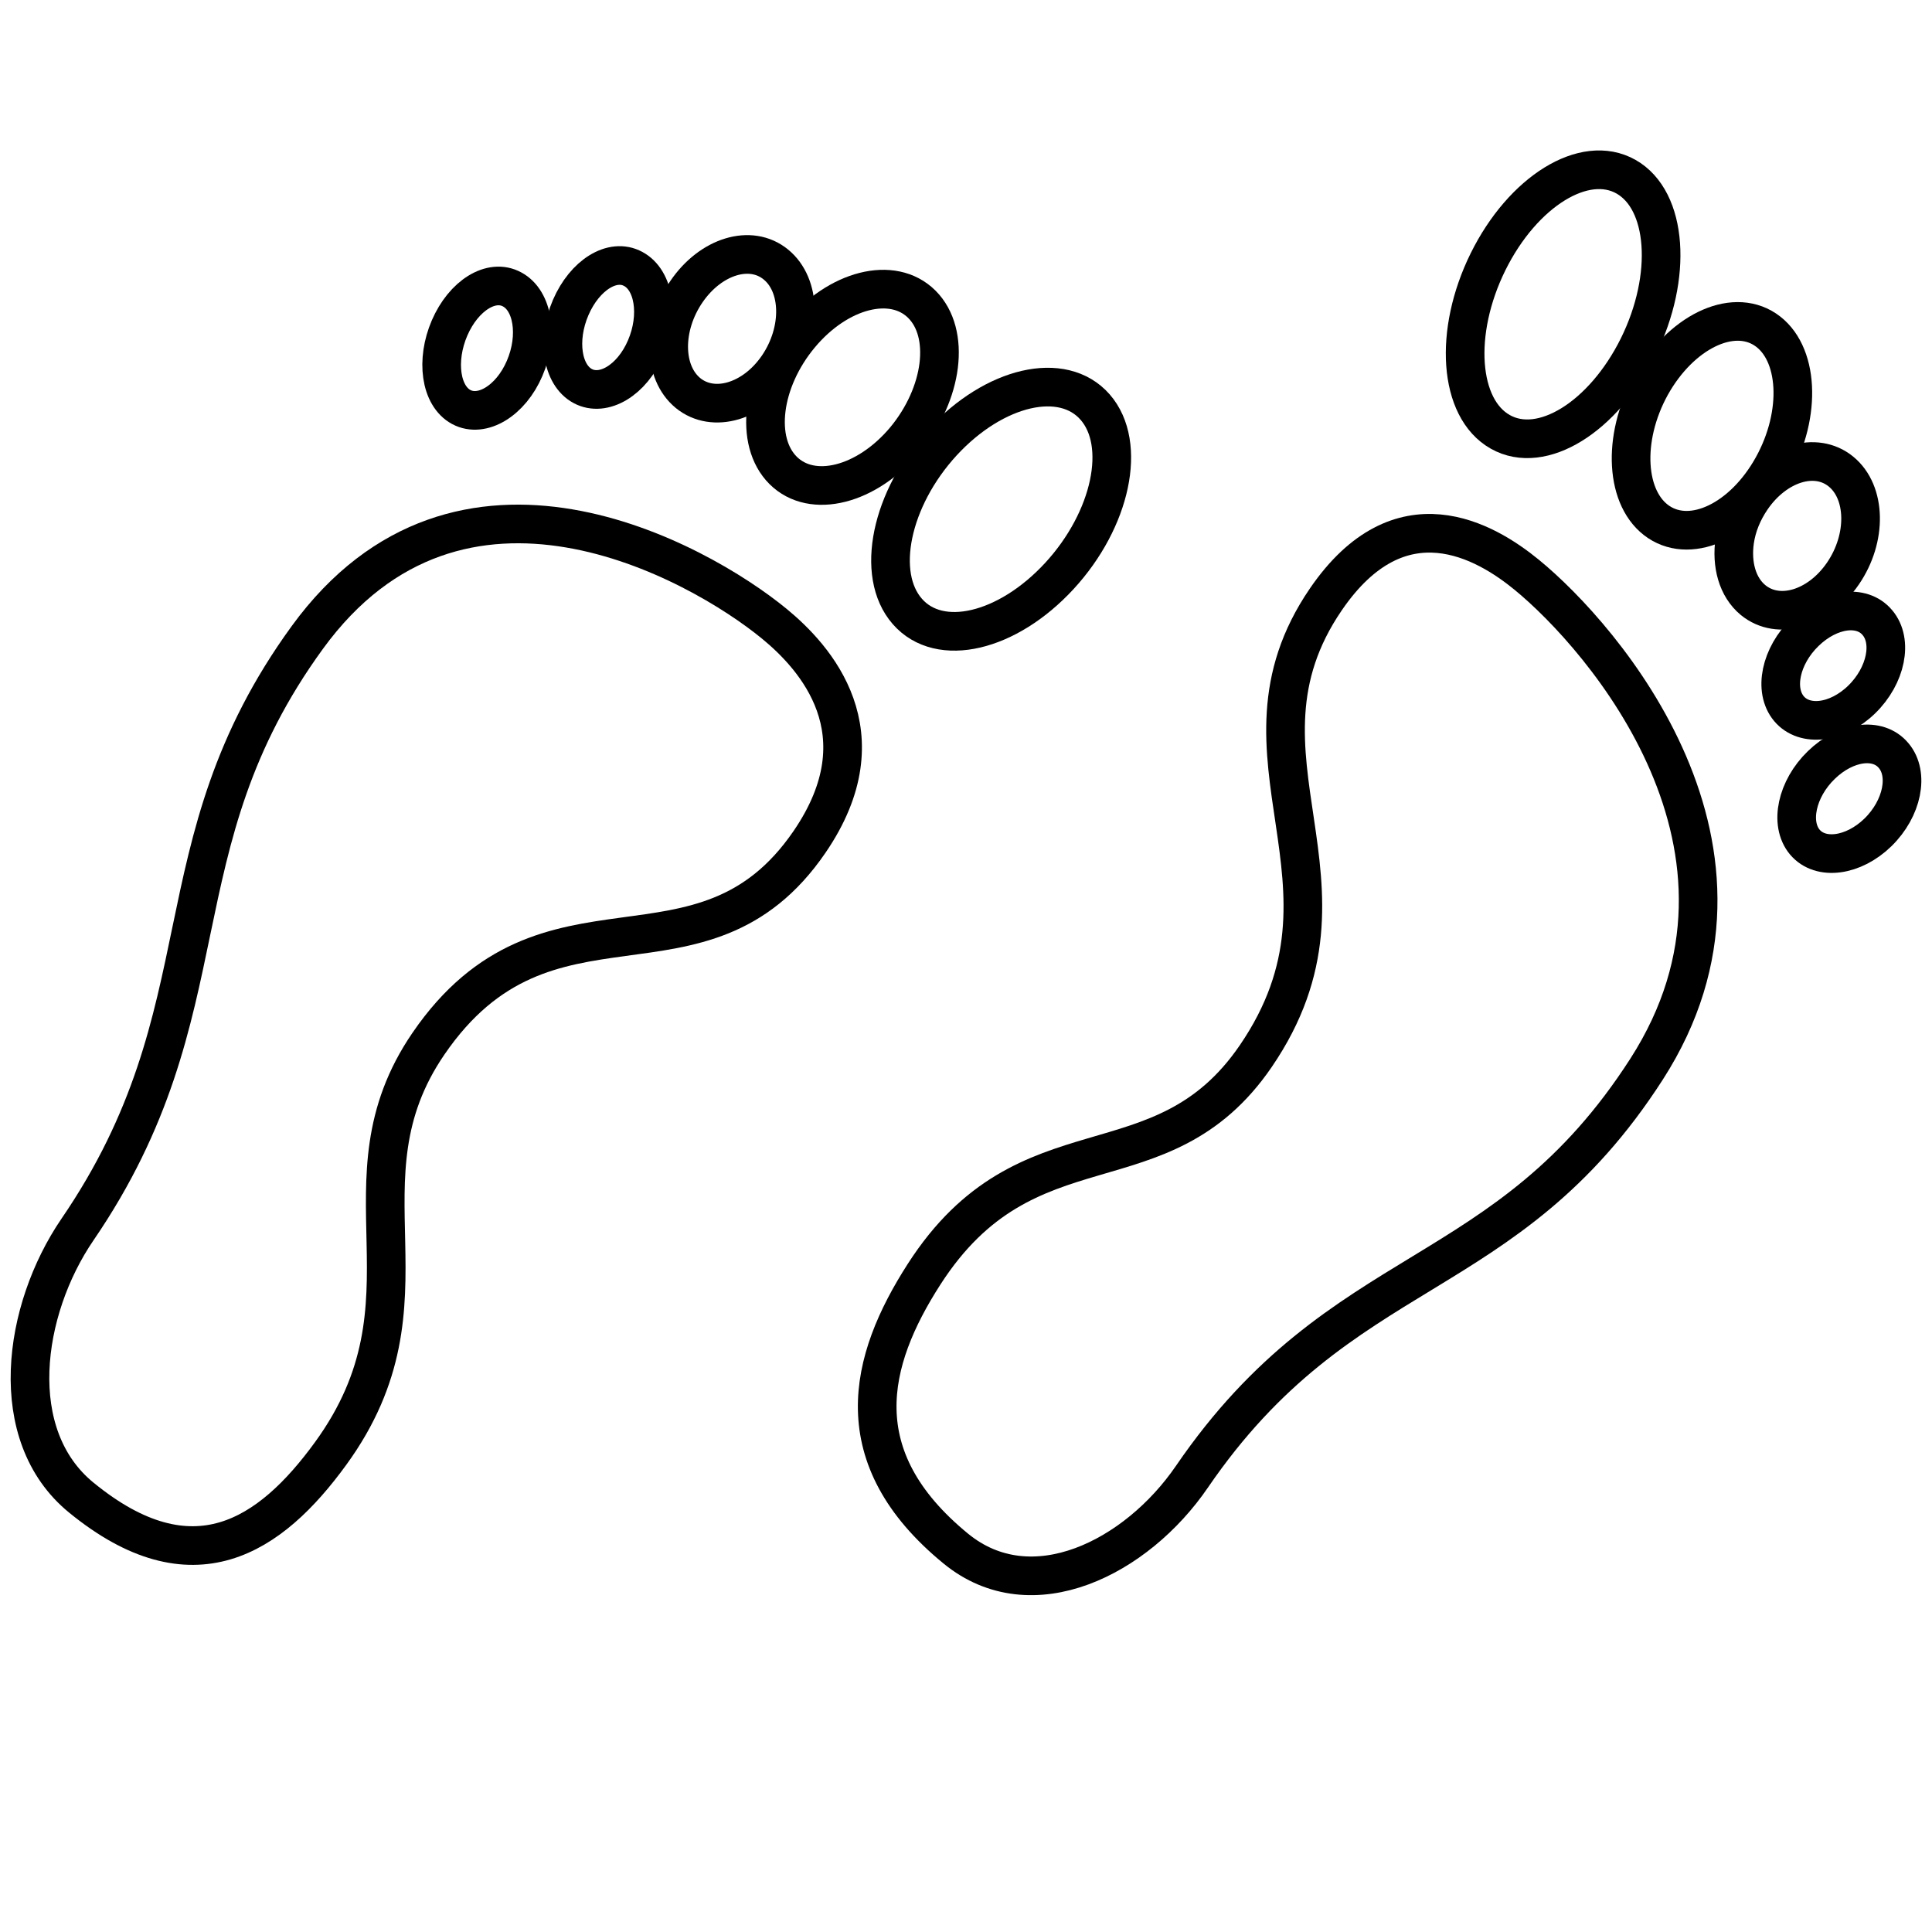 <?xml version="1.0" encoding="UTF-8" standalone="no"?>
<!DOCTYPE svg PUBLIC "-//W3C//DTD SVG 1.1//EN" "http://www.w3.org/Graphics/SVG/1.1/DTD/svg11.dtd">
<!-- Created with Vectornator (http://vectornator.io/) -->
<svg height="100%" stroke-miterlimit="10" style="fill-rule:nonzero;clip-rule:evenodd;stroke-linecap:round;stroke-linejoin:round;" version="1.1" viewBox="0 0 100 100" width="100%" xml:space="preserve" xmlns="http://www.w3.org/2000/svg" xmlns:xlink="http://www.w3.org/1999/xlink">
<defs/>
<g id="Ebene-1">
<path d="M84.162 9.146C82.013 7.93 78.822 9.905 77.02 13.55C75.219 17.199 75.503 21.139 77.653 22.352C79.804 23.571 82.992 21.589 84.795 17.949C86.595 14.303 86.311 10.363 84.162 9.146Z" fill="none" opacity="1" stroke="#000000" stroke-linecap="round" stroke-linejoin="round" stroke-width="2"/>
<path d="M95.29 24.409C93.982 23.338 91.917 23.974 90.662 25.808C90.192 26.496 89.896 27.241 89.789 27.98C89.61 29.212 89.924 30.391 90.741 31.061C92.049 32.132 94.139 31.517 95.393 29.682C96.648 27.847 96.599 25.48 95.29 24.409Z" fill="none" opacity="1" stroke="#000000" stroke-linecap="round" stroke-linejoin="round" stroke-width="2"/>
<path d="M98.011 39.106C97.202 38.136 95.538 38.366 94.27 39.599C92.998 40.829 92.612 42.623 93.417 43.586C94.227 44.548 95.932 44.32 97.2 43.086C98.471 41.847 98.827 40.064 98.011 39.106Z" fill="none" opacity="1" stroke="#000000" stroke-linecap="round" stroke-linejoin="round" stroke-width="2"/>
<path d="M97.172 32.226C96.363 31.257 94.699 31.486 93.431 32.719C92.159 33.95 91.791 35.716 92.596 36.68C93.406 37.642 95.093 37.44 96.361 36.206C97.632 34.967 97.988 33.184 97.172 32.226Z" fill="none" opacity="1" stroke="#000000" stroke-linecap="round" stroke-linejoin="round" stroke-width="2"/>
<path d="M79.02 29.748C76.899 28.011 72.475 25.395 68.624 31.026C63.044 39.182 71.139 45.686 64.997 54.667C60.087 61.844 53.175 57.633 47.825 65.962C44.948 70.439 43.699 75.429 49.474 80.157C53.409 83.38 58.834 80.617 61.692 76.438C69.473 65.062 77.938 66.682 85.229 55.334C92.517 43.989 82.985 32.994 79.02 29.748Z" fill="none" opacity="1" stroke="#000000" stroke-linecap="round" stroke-linejoin="round" stroke-width="2"/>
<path d="M32.777 13.922C31.706 13.335 30.268 14.232 29.54 15.915C28.816 17.595 29.089 19.404 30.162 19.982C31.234 20.555 32.703 19.69 33.424 18.008C34.147 16.329 33.855 14.498 32.777 13.922Z" fill="none" opacity="1" stroke="#000000" stroke-linecap="round" stroke-linejoin="round" stroke-width="2"/>
<path d="M26.508 14.981C25.437 14.395 23.999 15.291 23.27 16.974C22.546 18.654 22.801 20.489 23.874 21.067C24.946 21.641 26.434 20.749 27.154 19.067C27.878 17.388 27.585 15.557 26.508 14.981Z" fill="none" opacity="1" stroke="#000000" stroke-linecap="round" stroke-linejoin="round" stroke-width="2"/>
<path d="M40.161 13.692C38.855 12.619 36.788 13.256 35.533 15.091C34.281 16.922 34.303 19.268 35.612 20.344C36.919 21.41 39.01 20.799 40.264 18.965C41.517 17.128 41.469 14.759 40.161 13.692Z" fill="none" opacity="1" stroke="#000000" stroke-linecap="round" stroke-linejoin="round" stroke-width="2"/>
<path d="M40.069 32.278C36.104 29.031 23.799 22.145 15.907 32.995C8.012 43.849 11.795 52.258 4.014 63.634C1.156 67.813 0.262 74.286 4.199 77.509C9.974 82.238 13.997 79.519 17.111 75.237C22.906 67.271 17.264 61.203 22.173 54.026C28.315 45.045 36.325 51.728 41.904 43.572C45.756 37.941 42.19 34.015 40.069 32.278Z" fill="none" opacity="1" stroke="#000000" stroke-linecap="round" stroke-linejoin="round" stroke-width="2"/>
<path d="M56.683 21.07C55.011 19.158 51.477 19.972 48.786 22.888C46.102 25.807 45.288 29.733 46.963 31.647C48.634 33.562 52.144 32.729 54.836 29.809C57.523 26.889 58.354 22.984 56.683 21.07Z" fill="none" opacity="1" stroke="#000000" stroke-linecap="round" stroke-linejoin="round" stroke-width="2"/>
<path d="M91.371 17.057C89.634 15.903 86.982 17.208 85.452 19.952C83.93 22.706 84.126 25.865 85.857 27.02C87.593 28.174 90.233 26.904 91.757 24.152C93.285 21.399 93.108 18.213 91.371 17.057Z" fill="none" opacity="1" stroke="#000000" stroke-linecap="round" stroke-linejoin="round" stroke-width="2"/>
<path d="M46.847 22.757C48.822 20.377 49.217 17.248 47.715 15.75C46.211 14.251 43.389 14.965 41.406 17.344C39.423 19.721 39.034 22.851 40.536 24.349C42.036 25.84 44.861 25.131 46.847 22.757Z" fill="none" opacity="1" stroke="#000000" stroke-linecap="round" stroke-linejoin="round" stroke-width="2"/>
</g>
</svg>
